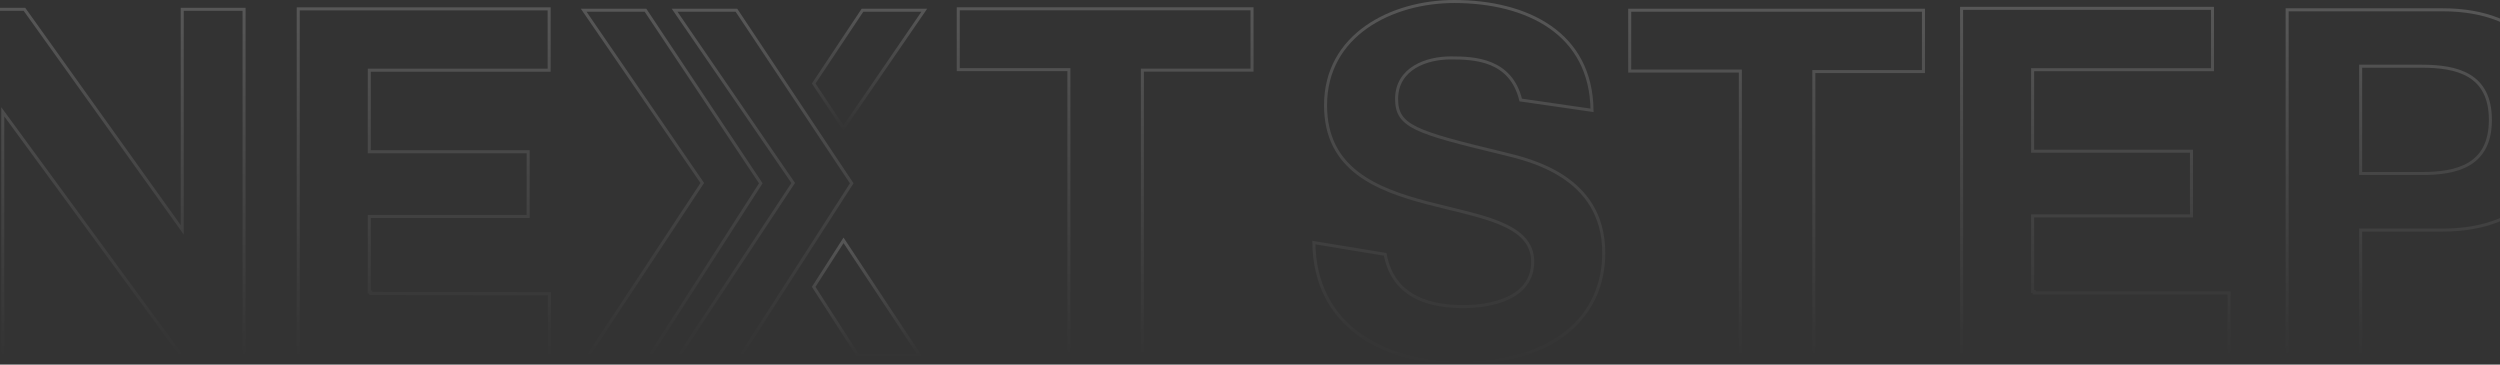 <svg fill="none" xmlns="http://www.w3.org/2000/svg" viewBox="0 0 1440 210">
  <rect x="0" y="0" width="1440" height="210" fill="#333333" stroke="none"/>
  <g opacity=".25" stroke-width="1.742">
    <path d="M782.239 192.179c-15.274-11.32-25.184-28.553-25.46-52.455l41.09 6.776c2.412 13.07 9.521 20.623 18.103 24.879 8.672 4.302 18.801 5.219 26.991 5.219 7.773 0 17.671-1.126 25.66-4.887 8.031-3.781 14.216-10.282 14.216-20.959 0-5.564-1.955-10.011-5.363-13.643-3.384-3.606-8.175-6.382-13.821-8.699-8.119-3.333-18.208-5.787-28.764-8.356-4.08-.992-8.229-2.002-12.361-3.085-14.906-3.909-29.669-8.795-40.705-17.307-10.98-8.47-18.304-20.555-18.304-39.016 0-20.318 9.524-35.227 23.535-45.086C801.095 5.681 819.65.87 837.615.87c20.814 0 40.686 4.537 55.329 14.749 14.385 10.032 23.792 25.586 24.066 47.93l-41.079-5.943c-2.821-11.552-9.389-17.658-17.019-20.835-7.687-3.202-16.408-3.41-23.272-3.41-6.974 0-14.727 1.49-20.769 5.178-6.084 3.714-10.426 9.665-10.426 18.446 0 3.814.611 7.003 2.417 9.793 1.8 2.782 4.719 5.061 9.126 7.2 8.772 4.26 23.831 8.139 48.906 14.177l1.566.38c7.84 1.901 21.489 5.209 33.518 13.019 12.827 8.329 23.786 21.758 23.786 44.138 0 18.148-7.056 33.971-20.845 45.274-13.806 11.316-34.44 18.163-61.684 18.163-22.338 0-43.472-5.443-58.996-16.95z" stroke="url(#FPL0POy-suOza)"/>
    <path d="M1002.44 41.803v-.87h-63.727V5.89h169.207v35.33h-63.15v163.095h-42.33V41.803z" stroke="url(#FPL0POy-suOzb)"/>
    <path d="M1170.79 167.909h.87v.83h112.28v35.329h-154.07V4.82h144.52v35.33h-103.6v46.958h91.51v37.264h-91.51v43.537z" stroke="url(#FPL0POy-suOzc)"/>
    <path d="M1359.73 133.391v71.008h-42.33V5.645h89.53c24.92 0 42 7.863 52.86 19.653 10.87 11.805 15.59 27.652 15.59 43.784 0 16.132-4.72 31.979-15.59 43.784-10.86 11.791-27.94 19.654-52.86 19.654h-47.2v.871zm0-34.315v.871h35.1c10.13 0 20.02-1.116 27.4-5.56 7.48-4.5 12.23-12.322 12.23-25.346 0-13.023-4.74-20.845-12.21-25.345-7.38-4.445-17.27-5.561-27.42-5.561h-35.1v60.941z" stroke="url(#FPL0POy-suOzd)"/>
    <path d="M3.172 66.552L1.6 64.404v140.489h-36.728V5.357h49.206l89.311 124.838 1.579 2.207V5.357h35.617v199.536h-36.046L3.172 66.552z" stroke="url(#FPL0POy-suOze)"/>
    <path d="M213.581 87.398h90.634v37.263H212.71v43.537h.871l-.002.83 102.897.204v35.329l-144.691-.203V5.109h144.526v35.33H212.71v46.958h.871z" stroke="url(#FPL0POy-suOzf)"/>
    <path d="M615.69 40.98v-.871h-63.733V5.068H721.17v35.33h-63.157v163.095H615.69V40.98z" stroke="url(#FPL0POy-suOzg)"/>
    <path d="M438.216 105.585l-63.687 99.019h-35.567l65.226-98.712.323-.489-.332-.484-67.98-99.028h35.609l66.408 99.694z" stroke="url(#FPL0POy-suOzh)"/>
    <path d="M490.593 105.585l-63.687 99.019h-35.567l65.226-98.712.323-.489-.332-.484-67.98-99.028h35.608l66.409 99.694z" stroke="url(#FPL0POy-suOzi)"/>
    <path d="M496.79 5.891h35.609l-46.598 67.89-17.109-25.683L496.79 5.891z" stroke="url(#FPL0POy-suOzj)"/>
    <path d="M494.042 204.602l-25.361-39.369 17.203-26.794 43.791 66.163h-35.633z" stroke="url(#FPL0POy-suOzk)"/>
  </g>
  <defs>
    <linearGradient id="FPL0POy-suOza" x1="840.268" y1="-89.724" x2="840.268" y2="210" gradientUnits="userSpaceOnUse">
      <stop stop-color="#fff"/>
      <stop offset="1" stop-color="#fff" stop-opacity="0"/>
    </linearGradient>
    <linearGradient id="FPL0POy-suOzb" x1="1023.32" y1="-80.502" x2="1023.32" y2="205.187" gradientUnits="userSpaceOnUse">
      <stop stop-color="#fff"/>
      <stop offset="1" stop-color="#fff" stop-opacity="0"/>
    </linearGradient>
    <linearGradient id="FPL0POy-suOzc" x1="1206.9" y1="-81.924" x2="1206.9" y2="204.939" gradientUnits="userSpaceOnUse">
      <stop stop-color="#fff"/>
      <stop offset="1" stop-color="#fff" stop-opacity="0"/>
    </linearGradient>
    <linearGradient id="FPL0POy-suOzd" x1="1396.39" y1="-80.889" x2="1396.39" y2="205.269" gradientUnits="userSpaceOnUse">
      <stop stop-color="#fff"/>
      <stop offset="1" stop-color="#fff" stop-opacity="0"/>
    </linearGradient>
    <linearGradient id="FPL0POy-suOze" x1="52.727" y1="-81.511" x2="52.727" y2="205.763" gradientUnits="userSpaceOnUse">
      <stop stop-color="#fff"/>
      <stop offset="1" stop-color="#fff" stop-opacity="0"/>
    </linearGradient>
    <linearGradient id="FPL0POy-suOzf" x1="244.13" y1="-81.723" x2="244.13" y2="205.433" gradientUnits="userSpaceOnUse">
      <stop stop-color="#fff"/>
      <stop offset="1" stop-color="#fff" stop-opacity="0"/>
    </linearGradient>
    <linearGradient id="FPL0POy-suOzg" x1="636.564" y1="-81.325" x2="636.564" y2="204.364" gradientUnits="userSpaceOnUse">
      <stop stop-color="#fff"/>
      <stop offset="1" stop-color="#fff" stop-opacity="0"/>
    </linearGradient>
    <linearGradient id="FPL0POy-suOzh" x1="386.901" y1="-80.625" x2="386.901" y2="205.475" gradientUnits="userSpaceOnUse">
      <stop stop-color="#fff"/>
      <stop offset="1" stop-color="#fff" stop-opacity="0"/>
    </linearGradient>
    <linearGradient id="FPL0POy-suOzi" x1="439.278" y1="-80.625" x2="439.278" y2="205.475" gradientUnits="userSpaceOnUse">
      <stop stop-color="#fff"/>
      <stop offset="1" stop-color="#fff" stop-opacity="0"/>
    </linearGradient>
    <linearGradient id="FPL0POy-suOzj" x1="500.849" y1="-25.022" x2="500.849" y2="75.336" gradientUnits="userSpaceOnUse">
      <stop stop-color="#fff"/>
      <stop offset="1" stop-color="#fff" stop-opacity="0"/>
    </linearGradient>
    <linearGradient id="FPL0POy-suOzk" x1="499.471" y1="107.523" x2="499.471" y2="205.473" gradientUnits="userSpaceOnUse">
      <stop stop-color="#fff"/>
      <stop offset="1" stop-color="#fff" stop-opacity="0"/>
    </linearGradient>
  </defs>
</svg>
